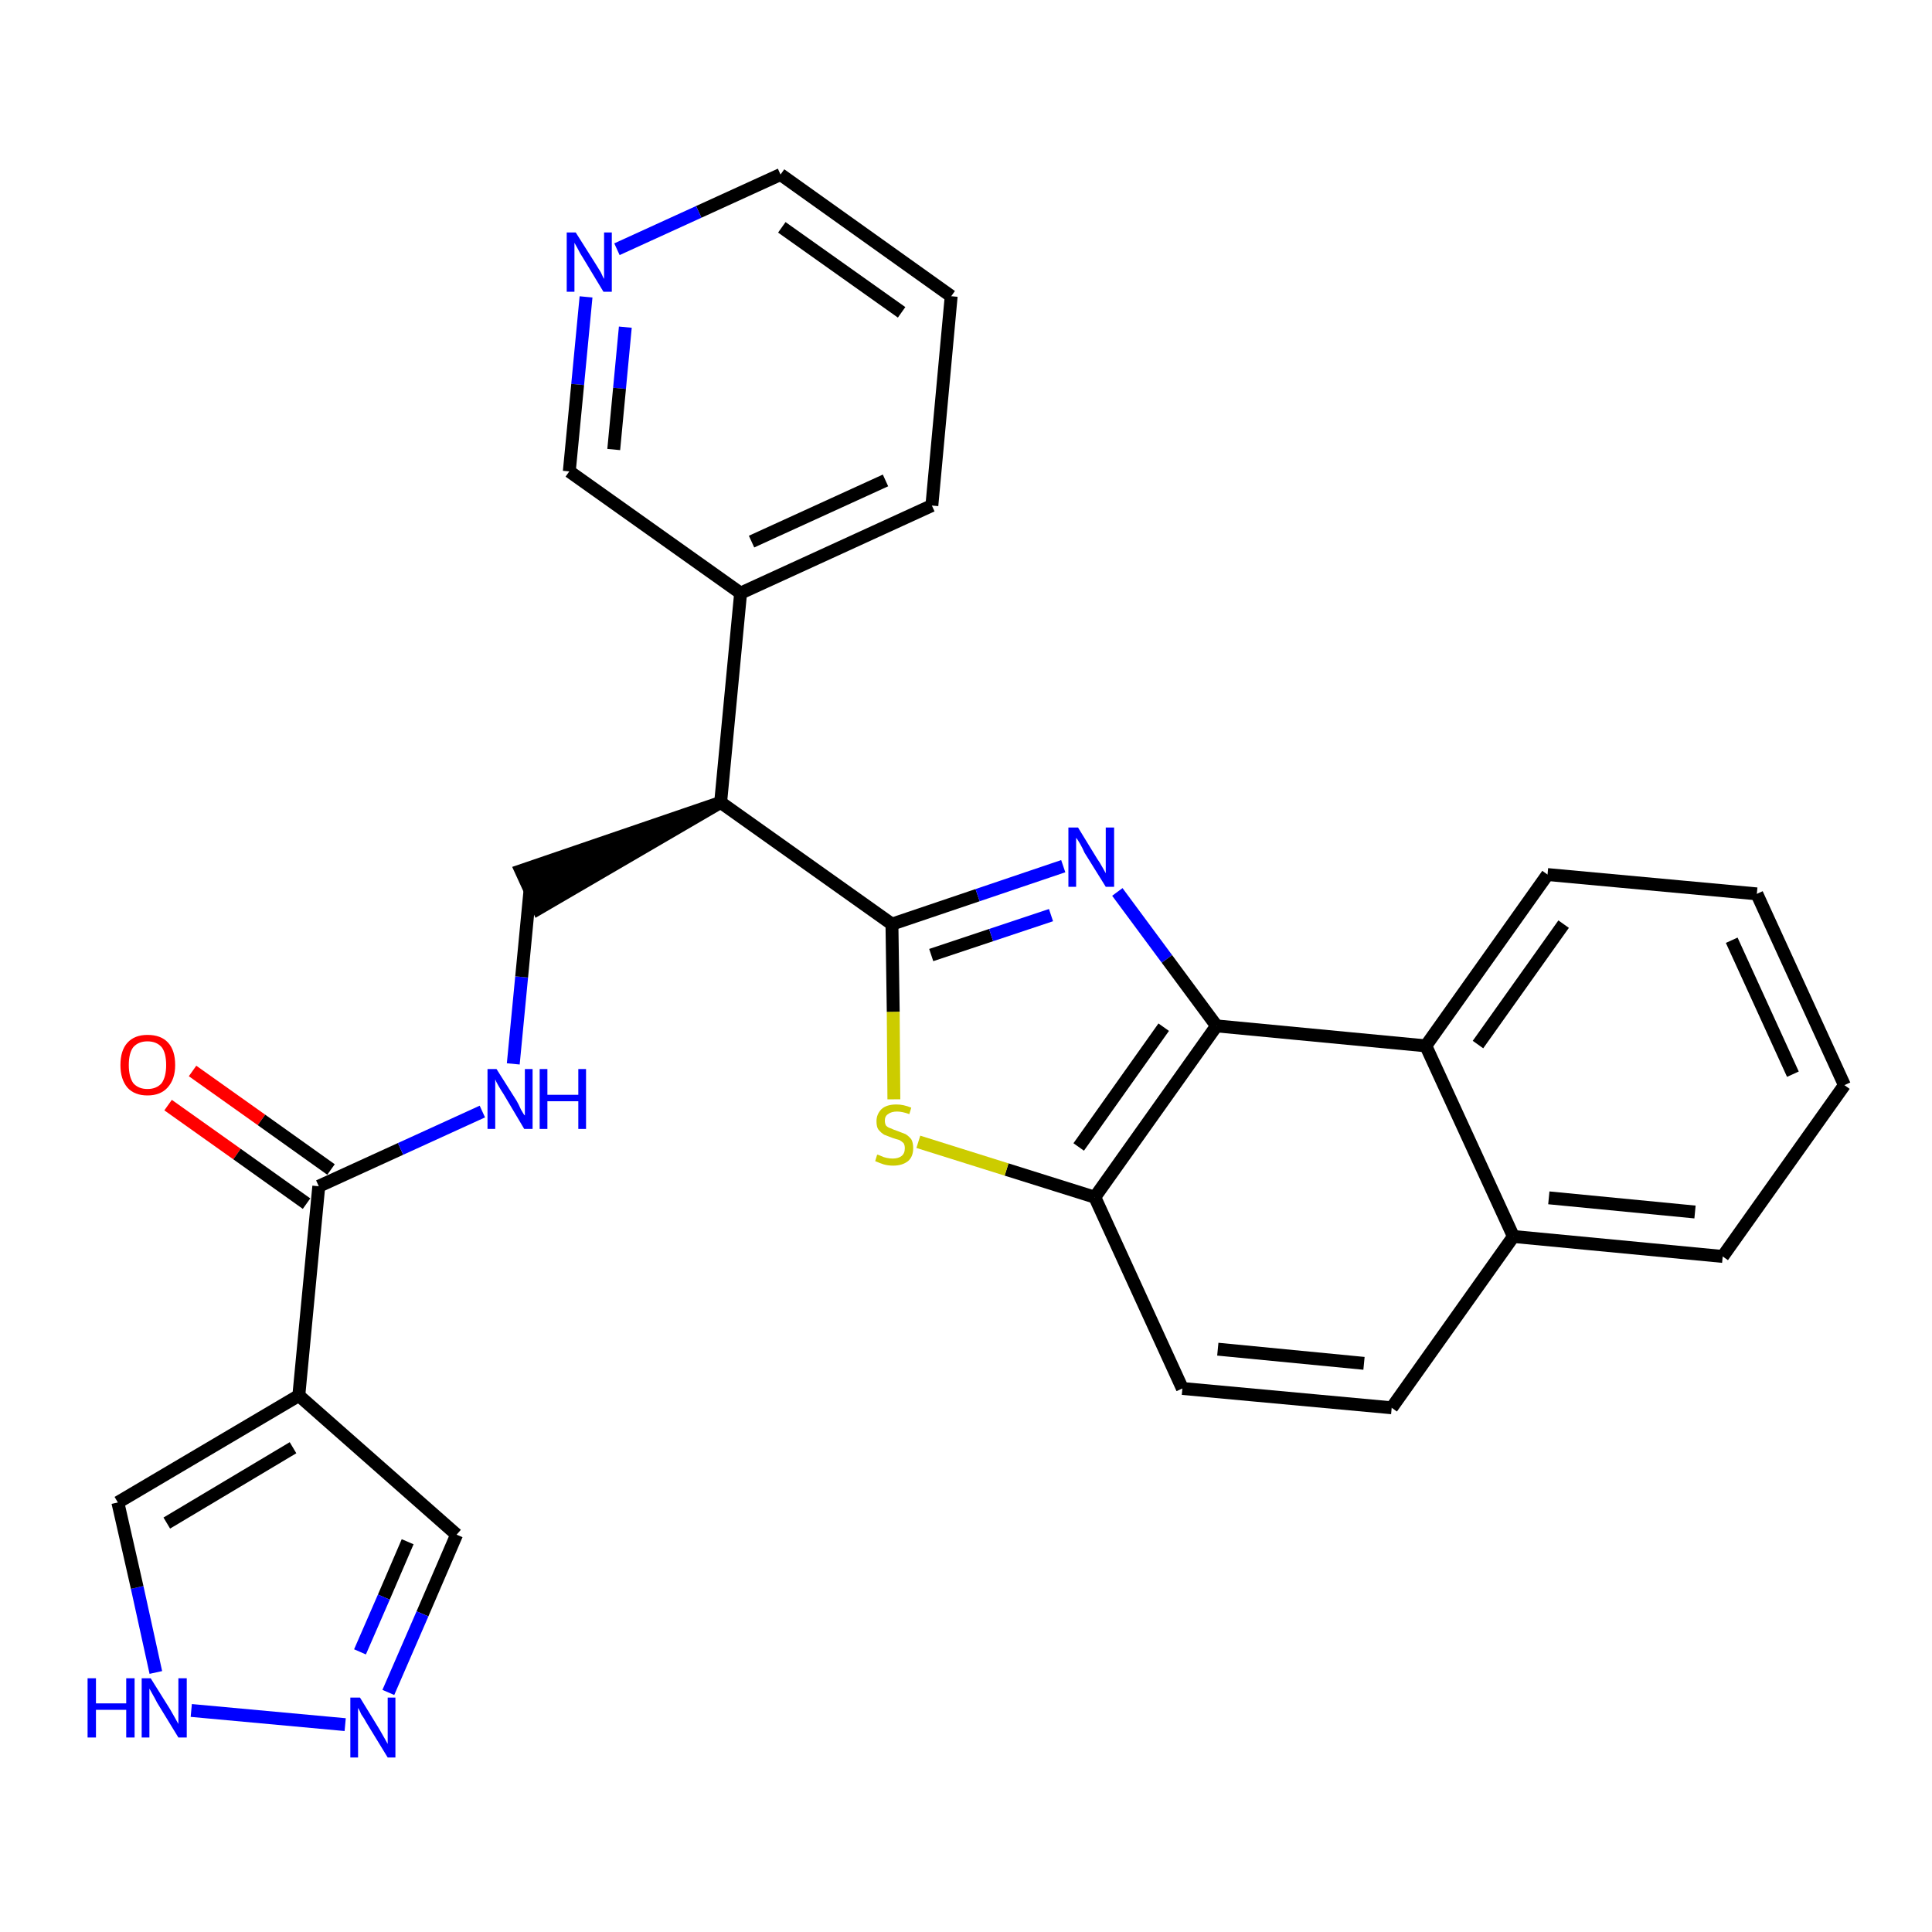<?xml version='1.0' encoding='iso-8859-1'?>
<svg version='1.1' baseProfile='full'
              xmlns='http://www.w3.org/2000/svg'
                      xmlns:rdkit='http://www.rdkit.org/xml'
                      xmlns:xlink='http://www.w3.org/1999/xlink'
                  xml:space='preserve'
width='300px' height='300px' viewBox='0 0 300 300'>
<!-- END OF HEADER -->
<path class='bond-0 atom-0 atom-1' d='M 26.1,171.6 L 36.8,179.2' style='fill:none;fill-rule:evenodd;stroke:#FF0000;stroke-width:2.0px;stroke-linecap:butt;stroke-linejoin:miter;stroke-opacity:1' />
<path class='bond-0 atom-0 atom-1' d='M 36.8,179.2 L 47.6,186.9' style='fill:none;fill-rule:evenodd;stroke:#000000;stroke-width:2.0px;stroke-linecap:butt;stroke-linejoin:miter;stroke-opacity:1' />
<path class='bond-0 atom-0 atom-1' d='M 29.9,166.3 L 40.6,173.9' style='fill:none;fill-rule:evenodd;stroke:#FF0000;stroke-width:2.0px;stroke-linecap:butt;stroke-linejoin:miter;stroke-opacity:1' />
<path class='bond-0 atom-0 atom-1' d='M 40.6,173.9 L 51.4,181.6' style='fill:none;fill-rule:evenodd;stroke:#000000;stroke-width:2.0px;stroke-linecap:butt;stroke-linejoin:miter;stroke-opacity:1' />
<path class='bond-1 atom-1 atom-2' d='M 49.5,184.2 L 62.2,178.4' style='fill:none;fill-rule:evenodd;stroke:#000000;stroke-width:2.0px;stroke-linecap:butt;stroke-linejoin:miter;stroke-opacity:1' />
<path class='bond-1 atom-1 atom-2' d='M 62.2,178.4 L 74.9,172.6' style='fill:none;fill-rule:evenodd;stroke:#0000FF;stroke-width:2.0px;stroke-linecap:butt;stroke-linejoin:miter;stroke-opacity:1' />
<path class='bond-23 atom-1 atom-24' d='M 49.5,184.2 L 46.4,216.7' style='fill:none;fill-rule:evenodd;stroke:#000000;stroke-width:2.0px;stroke-linecap:butt;stroke-linejoin:miter;stroke-opacity:1' />
<path class='bond-2 atom-2 atom-3' d='M 79.7,165.2 L 81.0,151.7' style='fill:none;fill-rule:evenodd;stroke:#0000FF;stroke-width:2.0px;stroke-linecap:butt;stroke-linejoin:miter;stroke-opacity:1' />
<path class='bond-2 atom-2 atom-3' d='M 81.0,151.7 L 82.3,138.2' style='fill:none;fill-rule:evenodd;stroke:#000000;stroke-width:2.0px;stroke-linecap:butt;stroke-linejoin:miter;stroke-opacity:1' />
<path class='bond-3 atom-4 atom-3' d='M 111.9,124.6 L 80.9,135.2 L 83.6,141.1 Z' style='fill:#000000;fill-rule:evenodd;fill-opacity:1;stroke:#000000;stroke-width:2.0px;stroke-linecap:butt;stroke-linejoin:miter;stroke-opacity:1;' />
<path class='bond-4 atom-4 atom-5' d='M 111.9,124.6 L 115.0,92.1' style='fill:none;fill-rule:evenodd;stroke:#000000;stroke-width:2.0px;stroke-linecap:butt;stroke-linejoin:miter;stroke-opacity:1' />
<path class='bond-10 atom-4 atom-11' d='M 111.9,124.6 L 138.5,143.5' style='fill:none;fill-rule:evenodd;stroke:#000000;stroke-width:2.0px;stroke-linecap:butt;stroke-linejoin:miter;stroke-opacity:1' />
<path class='bond-5 atom-5 atom-6' d='M 115.0,92.1 L 144.7,78.5' style='fill:none;fill-rule:evenodd;stroke:#000000;stroke-width:2.0px;stroke-linecap:butt;stroke-linejoin:miter;stroke-opacity:1' />
<path class='bond-5 atom-5 atom-6' d='M 116.7,84.1 L 137.5,74.6' style='fill:none;fill-rule:evenodd;stroke:#000000;stroke-width:2.0px;stroke-linecap:butt;stroke-linejoin:miter;stroke-opacity:1' />
<path class='bond-28 atom-10 atom-5' d='M 88.4,73.2 L 115.0,92.1' style='fill:none;fill-rule:evenodd;stroke:#000000;stroke-width:2.0px;stroke-linecap:butt;stroke-linejoin:miter;stroke-opacity:1' />
<path class='bond-6 atom-6 atom-7' d='M 144.7,78.5 L 147.7,46.0' style='fill:none;fill-rule:evenodd;stroke:#000000;stroke-width:2.0px;stroke-linecap:butt;stroke-linejoin:miter;stroke-opacity:1' />
<path class='bond-7 atom-7 atom-8' d='M 147.7,46.0 L 121.2,27.1' style='fill:none;fill-rule:evenodd;stroke:#000000;stroke-width:2.0px;stroke-linecap:butt;stroke-linejoin:miter;stroke-opacity:1' />
<path class='bond-7 atom-7 atom-8' d='M 140.0,48.5 L 121.4,35.3' style='fill:none;fill-rule:evenodd;stroke:#000000;stroke-width:2.0px;stroke-linecap:butt;stroke-linejoin:miter;stroke-opacity:1' />
<path class='bond-8 atom-8 atom-9' d='M 121.2,27.1 L 108.5,32.9' style='fill:none;fill-rule:evenodd;stroke:#000000;stroke-width:2.0px;stroke-linecap:butt;stroke-linejoin:miter;stroke-opacity:1' />
<path class='bond-8 atom-8 atom-9' d='M 108.5,32.9 L 95.8,38.7' style='fill:none;fill-rule:evenodd;stroke:#0000FF;stroke-width:2.0px;stroke-linecap:butt;stroke-linejoin:miter;stroke-opacity:1' />
<path class='bond-9 atom-9 atom-10' d='M 91.0,46.1 L 89.7,59.7' style='fill:none;fill-rule:evenodd;stroke:#0000FF;stroke-width:2.0px;stroke-linecap:butt;stroke-linejoin:miter;stroke-opacity:1' />
<path class='bond-9 atom-9 atom-10' d='M 89.7,59.7 L 88.4,73.2' style='fill:none;fill-rule:evenodd;stroke:#000000;stroke-width:2.0px;stroke-linecap:butt;stroke-linejoin:miter;stroke-opacity:1' />
<path class='bond-9 atom-9 atom-10' d='M 97.1,50.8 L 96.2,60.3' style='fill:none;fill-rule:evenodd;stroke:#0000FF;stroke-width:2.0px;stroke-linecap:butt;stroke-linejoin:miter;stroke-opacity:1' />
<path class='bond-9 atom-9 atom-10' d='M 96.2,60.3 L 95.3,69.8' style='fill:none;fill-rule:evenodd;stroke:#000000;stroke-width:2.0px;stroke-linecap:butt;stroke-linejoin:miter;stroke-opacity:1' />
<path class='bond-11 atom-11 atom-12' d='M 138.5,143.5 L 151.8,139.0' style='fill:none;fill-rule:evenodd;stroke:#000000;stroke-width:2.0px;stroke-linecap:butt;stroke-linejoin:miter;stroke-opacity:1' />
<path class='bond-11 atom-11 atom-12' d='M 151.8,139.0 L 165.1,134.5' style='fill:none;fill-rule:evenodd;stroke:#0000FF;stroke-width:2.0px;stroke-linecap:butt;stroke-linejoin:miter;stroke-opacity:1' />
<path class='bond-11 atom-11 atom-12' d='M 144.6,148.3 L 153.9,145.2' style='fill:none;fill-rule:evenodd;stroke:#000000;stroke-width:2.0px;stroke-linecap:butt;stroke-linejoin:miter;stroke-opacity:1' />
<path class='bond-11 atom-11 atom-12' d='M 153.9,145.2 L 163.2,142.1' style='fill:none;fill-rule:evenodd;stroke:#0000FF;stroke-width:2.0px;stroke-linecap:butt;stroke-linejoin:miter;stroke-opacity:1' />
<path class='bond-29 atom-23 atom-11' d='M 138.8,170.7 L 138.7,157.1' style='fill:none;fill-rule:evenodd;stroke:#CCCC00;stroke-width:2.0px;stroke-linecap:butt;stroke-linejoin:miter;stroke-opacity:1' />
<path class='bond-29 atom-23 atom-11' d='M 138.7,157.1 L 138.5,143.5' style='fill:none;fill-rule:evenodd;stroke:#000000;stroke-width:2.0px;stroke-linecap:butt;stroke-linejoin:miter;stroke-opacity:1' />
<path class='bond-12 atom-12 atom-13' d='M 173.5,138.5 L 181.2,148.9' style='fill:none;fill-rule:evenodd;stroke:#0000FF;stroke-width:2.0px;stroke-linecap:butt;stroke-linejoin:miter;stroke-opacity:1' />
<path class='bond-12 atom-12 atom-13' d='M 181.2,148.9 L 188.9,159.3' style='fill:none;fill-rule:evenodd;stroke:#000000;stroke-width:2.0px;stroke-linecap:butt;stroke-linejoin:miter;stroke-opacity:1' />
<path class='bond-13 atom-13 atom-14' d='M 188.9,159.3 L 170.0,185.9' style='fill:none;fill-rule:evenodd;stroke:#000000;stroke-width:2.0px;stroke-linecap:butt;stroke-linejoin:miter;stroke-opacity:1' />
<path class='bond-13 atom-13 atom-14' d='M 180.7,159.5 L 167.5,178.1' style='fill:none;fill-rule:evenodd;stroke:#000000;stroke-width:2.0px;stroke-linecap:butt;stroke-linejoin:miter;stroke-opacity:1' />
<path class='bond-31 atom-22 atom-13' d='M 221.4,162.4 L 188.9,159.3' style='fill:none;fill-rule:evenodd;stroke:#000000;stroke-width:2.0px;stroke-linecap:butt;stroke-linejoin:miter;stroke-opacity:1' />
<path class='bond-14 atom-14 atom-15' d='M 170.0,185.9 L 183.6,215.6' style='fill:none;fill-rule:evenodd;stroke:#000000;stroke-width:2.0px;stroke-linecap:butt;stroke-linejoin:miter;stroke-opacity:1' />
<path class='bond-22 atom-14 atom-23' d='M 170.0,185.9 L 156.3,181.6' style='fill:none;fill-rule:evenodd;stroke:#000000;stroke-width:2.0px;stroke-linecap:butt;stroke-linejoin:miter;stroke-opacity:1' />
<path class='bond-22 atom-14 atom-23' d='M 156.3,181.6 L 142.6,177.3' style='fill:none;fill-rule:evenodd;stroke:#CCCC00;stroke-width:2.0px;stroke-linecap:butt;stroke-linejoin:miter;stroke-opacity:1' />
<path class='bond-15 atom-15 atom-16' d='M 183.6,215.6 L 216.1,218.6' style='fill:none;fill-rule:evenodd;stroke:#000000;stroke-width:2.0px;stroke-linecap:butt;stroke-linejoin:miter;stroke-opacity:1' />
<path class='bond-15 atom-15 atom-16' d='M 189.1,209.5 L 211.8,211.7' style='fill:none;fill-rule:evenodd;stroke:#000000;stroke-width:2.0px;stroke-linecap:butt;stroke-linejoin:miter;stroke-opacity:1' />
<path class='bond-16 atom-16 atom-17' d='M 216.1,218.6 L 235.0,192.0' style='fill:none;fill-rule:evenodd;stroke:#000000;stroke-width:2.0px;stroke-linecap:butt;stroke-linejoin:miter;stroke-opacity:1' />
<path class='bond-17 atom-17 atom-18' d='M 235.0,192.0 L 267.5,195.1' style='fill:none;fill-rule:evenodd;stroke:#000000;stroke-width:2.0px;stroke-linecap:butt;stroke-linejoin:miter;stroke-opacity:1' />
<path class='bond-17 atom-17 atom-18' d='M 240.5,186.0 L 263.2,188.2' style='fill:none;fill-rule:evenodd;stroke:#000000;stroke-width:2.0px;stroke-linecap:butt;stroke-linejoin:miter;stroke-opacity:1' />
<path class='bond-32 atom-22 atom-17' d='M 221.4,162.4 L 235.0,192.0' style='fill:none;fill-rule:evenodd;stroke:#000000;stroke-width:2.0px;stroke-linecap:butt;stroke-linejoin:miter;stroke-opacity:1' />
<path class='bond-18 atom-18 atom-19' d='M 267.5,195.1 L 286.4,168.5' style='fill:none;fill-rule:evenodd;stroke:#000000;stroke-width:2.0px;stroke-linecap:butt;stroke-linejoin:miter;stroke-opacity:1' />
<path class='bond-19 atom-19 atom-20' d='M 286.4,168.5 L 272.8,138.8' style='fill:none;fill-rule:evenodd;stroke:#000000;stroke-width:2.0px;stroke-linecap:butt;stroke-linejoin:miter;stroke-opacity:1' />
<path class='bond-19 atom-19 atom-20' d='M 278.4,166.8 L 268.9,146.0' style='fill:none;fill-rule:evenodd;stroke:#000000;stroke-width:2.0px;stroke-linecap:butt;stroke-linejoin:miter;stroke-opacity:1' />
<path class='bond-20 atom-20 atom-21' d='M 272.8,138.8 L 240.3,135.8' style='fill:none;fill-rule:evenodd;stroke:#000000;stroke-width:2.0px;stroke-linecap:butt;stroke-linejoin:miter;stroke-opacity:1' />
<path class='bond-21 atom-21 atom-22' d='M 240.3,135.8 L 221.4,162.4' style='fill:none;fill-rule:evenodd;stroke:#000000;stroke-width:2.0px;stroke-linecap:butt;stroke-linejoin:miter;stroke-opacity:1' />
<path class='bond-21 atom-21 atom-22' d='M 242.8,143.5 L 229.5,162.2' style='fill:none;fill-rule:evenodd;stroke:#000000;stroke-width:2.0px;stroke-linecap:butt;stroke-linejoin:miter;stroke-opacity:1' />
<path class='bond-24 atom-24 atom-25' d='M 46.4,216.7 L 70.9,238.3' style='fill:none;fill-rule:evenodd;stroke:#000000;stroke-width:2.0px;stroke-linecap:butt;stroke-linejoin:miter;stroke-opacity:1' />
<path class='bond-30 atom-28 atom-24' d='M 18.3,233.3 L 46.4,216.7' style='fill:none;fill-rule:evenodd;stroke:#000000;stroke-width:2.0px;stroke-linecap:butt;stroke-linejoin:miter;stroke-opacity:1' />
<path class='bond-30 atom-28 atom-24' d='M 25.9,236.5 L 45.5,224.8' style='fill:none;fill-rule:evenodd;stroke:#000000;stroke-width:2.0px;stroke-linecap:butt;stroke-linejoin:miter;stroke-opacity:1' />
<path class='bond-25 atom-25 atom-26' d='M 70.9,238.3 L 65.6,250.6' style='fill:none;fill-rule:evenodd;stroke:#000000;stroke-width:2.0px;stroke-linecap:butt;stroke-linejoin:miter;stroke-opacity:1' />
<path class='bond-25 atom-25 atom-26' d='M 65.6,250.6 L 60.3,262.8' style='fill:none;fill-rule:evenodd;stroke:#0000FF;stroke-width:2.0px;stroke-linecap:butt;stroke-linejoin:miter;stroke-opacity:1' />
<path class='bond-25 atom-25 atom-26' d='M 63.3,239.4 L 59.6,248.0' style='fill:none;fill-rule:evenodd;stroke:#000000;stroke-width:2.0px;stroke-linecap:butt;stroke-linejoin:miter;stroke-opacity:1' />
<path class='bond-25 atom-25 atom-26' d='M 59.6,248.0 L 55.9,256.5' style='fill:none;fill-rule:evenodd;stroke:#0000FF;stroke-width:2.0px;stroke-linecap:butt;stroke-linejoin:miter;stroke-opacity:1' />
<path class='bond-26 atom-26 atom-27' d='M 53.6,267.8 L 29.7,265.6' style='fill:none;fill-rule:evenodd;stroke:#0000FF;stroke-width:2.0px;stroke-linecap:butt;stroke-linejoin:miter;stroke-opacity:1' />
<path class='bond-27 atom-27 atom-28' d='M 24.2,259.7 L 21.3,246.5' style='fill:none;fill-rule:evenodd;stroke:#0000FF;stroke-width:2.0px;stroke-linecap:butt;stroke-linejoin:miter;stroke-opacity:1' />
<path class='bond-27 atom-27 atom-28' d='M 21.3,246.5 L 18.3,233.3' style='fill:none;fill-rule:evenodd;stroke:#000000;stroke-width:2.0px;stroke-linecap:butt;stroke-linejoin:miter;stroke-opacity:1' />
<path  class='atom-0' d='M 18.7 165.4
Q 18.7 163.1, 19.8 161.9
Q 20.9 160.7, 22.9 160.7
Q 25.0 160.7, 26.1 161.9
Q 27.2 163.1, 27.2 165.4
Q 27.2 167.6, 26.0 168.9
Q 24.9 170.1, 22.9 170.1
Q 20.9 170.1, 19.8 168.9
Q 18.7 167.6, 18.7 165.4
M 22.9 169.1
Q 24.3 169.1, 25.1 168.2
Q 25.8 167.2, 25.8 165.4
Q 25.8 163.5, 25.1 162.6
Q 24.3 161.7, 22.9 161.7
Q 21.5 161.7, 20.7 162.6
Q 20.0 163.5, 20.0 165.4
Q 20.0 167.2, 20.7 168.2
Q 21.5 169.1, 22.9 169.1
' fill='#FF0000'/>
<path  class='atom-2' d='M 77.1 166.0
L 80.2 170.9
Q 80.5 171.4, 80.9 172.3
Q 81.4 173.2, 81.5 173.2
L 81.5 166.0
L 82.7 166.0
L 82.7 175.3
L 81.4 175.3
L 78.2 169.9
Q 77.8 169.3, 77.4 168.6
Q 77.0 167.9, 76.9 167.6
L 76.9 175.3
L 75.7 175.3
L 75.7 166.0
L 77.1 166.0
' fill='#0000FF'/>
<path  class='atom-2' d='M 83.8 166.0
L 85.0 166.0
L 85.0 170.0
L 89.8 170.0
L 89.8 166.0
L 91.0 166.0
L 91.0 175.3
L 89.8 175.3
L 89.8 171.0
L 85.0 171.0
L 85.0 175.3
L 83.8 175.3
L 83.8 166.0
' fill='#0000FF'/>
<path  class='atom-9' d='M 89.4 36.1
L 92.5 41.0
Q 92.8 41.5, 93.3 42.3
Q 93.7 43.2, 93.8 43.3
L 93.8 36.1
L 95.0 36.1
L 95.0 45.3
L 93.7 45.3
L 90.5 40.0
Q 90.1 39.4, 89.7 38.6
Q 89.3 37.9, 89.2 37.7
L 89.2 45.3
L 88.0 45.3
L 88.0 36.1
L 89.4 36.1
' fill='#0000FF'/>
<path  class='atom-12' d='M 167.4 128.5
L 170.4 133.4
Q 170.7 133.8, 171.2 134.7
Q 171.7 135.6, 171.7 135.6
L 171.7 128.5
L 173.0 128.5
L 173.0 137.7
L 171.7 137.7
L 168.4 132.4
Q 168.1 131.7, 167.7 131.0
Q 167.3 130.3, 167.1 130.1
L 167.1 137.7
L 165.9 137.7
L 165.9 128.5
L 167.4 128.5
' fill='#0000FF'/>
<path  class='atom-23' d='M 136.2 179.3
Q 136.4 179.3, 136.8 179.5
Q 137.2 179.7, 137.7 179.8
Q 138.2 179.9, 138.6 179.9
Q 139.5 179.9, 140.0 179.5
Q 140.5 179.1, 140.5 178.3
Q 140.5 177.8, 140.3 177.5
Q 140.0 177.2, 139.6 177.0
Q 139.2 176.9, 138.6 176.7
Q 137.8 176.4, 137.3 176.2
Q 136.8 175.9, 136.4 175.4
Q 136.1 175.0, 136.1 174.1
Q 136.1 173.0, 136.9 172.2
Q 137.7 171.5, 139.2 171.5
Q 140.3 171.5, 141.5 172.0
L 141.2 173.0
Q 140.1 172.6, 139.3 172.6
Q 138.4 172.6, 137.9 173.0
Q 137.4 173.3, 137.4 174.0
Q 137.4 174.5, 137.6 174.8
Q 137.9 175.1, 138.3 175.2
Q 138.7 175.4, 139.3 175.6
Q 140.1 175.9, 140.6 176.1
Q 141.1 176.4, 141.5 176.9
Q 141.8 177.4, 141.8 178.3
Q 141.8 179.6, 141.0 180.3
Q 140.1 181.0, 138.7 181.0
Q 137.9 181.0, 137.2 180.8
Q 136.6 180.6, 135.9 180.3
L 136.2 179.3
' fill='#CCCC00'/>
<path  class='atom-26' d='M 55.9 263.6
L 58.9 268.5
Q 59.2 269.0, 59.7 269.9
Q 60.2 270.8, 60.2 270.8
L 60.2 263.6
L 61.4 263.6
L 61.4 272.9
L 60.2 272.9
L 56.9 267.5
Q 56.6 266.9, 56.1 266.2
Q 55.8 265.5, 55.6 265.2
L 55.6 272.9
L 54.4 272.9
L 54.4 263.6
L 55.9 263.6
' fill='#0000FF'/>
<path  class='atom-27' d='M 13.6 260.6
L 14.9 260.6
L 14.9 264.5
L 19.6 264.5
L 19.6 260.6
L 20.9 260.6
L 20.9 269.8
L 19.6 269.8
L 19.6 265.5
L 14.9 265.5
L 14.9 269.8
L 13.6 269.8
L 13.6 260.6
' fill='#0000FF'/>
<path  class='atom-27' d='M 23.4 260.6
L 26.4 265.4
Q 26.7 265.9, 27.2 266.8
Q 27.7 267.7, 27.7 267.7
L 27.7 260.6
L 29.0 260.6
L 29.0 269.8
L 27.7 269.8
L 24.4 264.4
Q 24.1 263.8, 23.7 263.1
Q 23.3 262.4, 23.2 262.2
L 23.2 269.8
L 22.0 269.8
L 22.0 260.6
L 23.4 260.6
' fill='#0000FF'/>
</svg>
